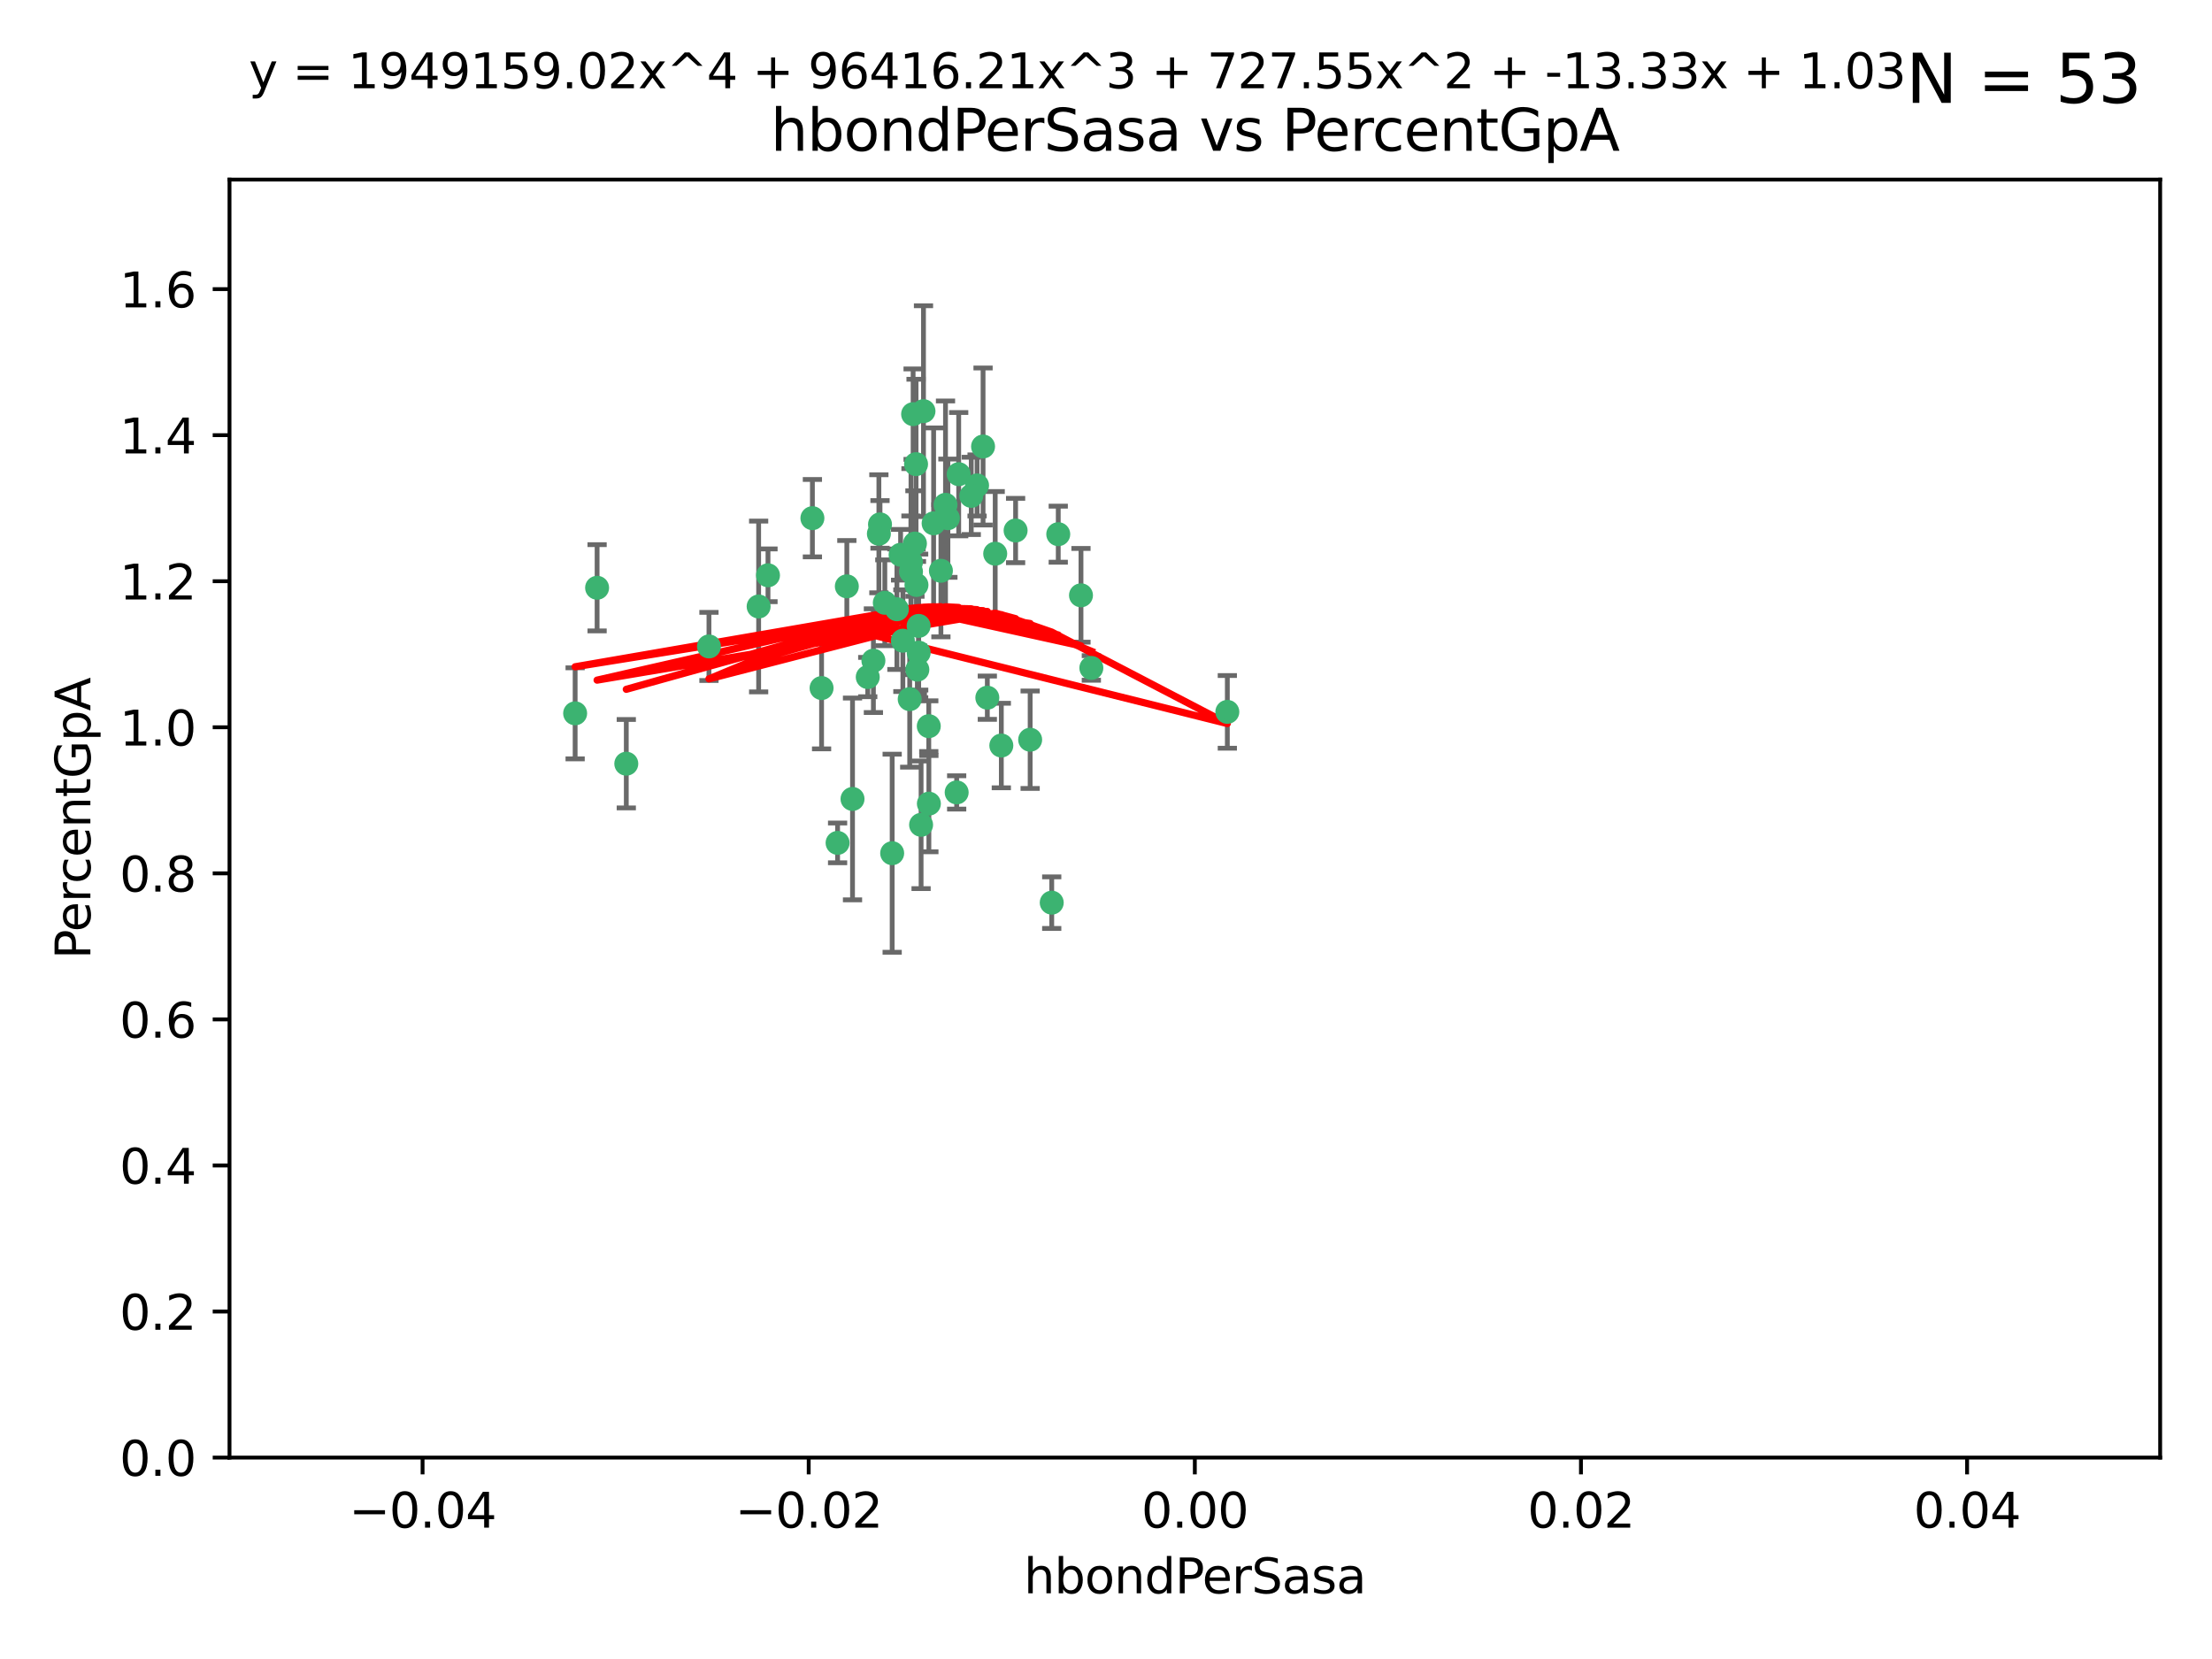 <?xml version="1.0" encoding="utf-8" standalone="no"?>
<!DOCTYPE svg PUBLIC "-//W3C//DTD SVG 1.1//EN"
  "http://www.w3.org/Graphics/SVG/1.1/DTD/svg11.dtd">
<svg xmlns:xlink="http://www.w3.org/1999/xlink" width="460.8pt" height="345.6pt" viewBox="0 0 460.8 345.6" xmlns="http://www.w3.org/2000/svg" version="1.1">
 <defs>
  <style type="text/css">*{stroke-linejoin: round; stroke-linecap: butt}</style>
 </defs>
 <g id="figure_1">
  <g id="patch_1">
   <path d="M 0 345.6 
L 460.8 345.6 
L 460.8 0 
L 0 0 
z
" style="fill: #ffffff"/>
  </g>
  <g id="axes_1">
   <g id="patch_2">
    <path d="M 47.81 303.64 
L 450 303.64 
L 450 37.411 
L 47.81 37.411 
z
" style="fill: #ffffff"/>
   </g>
   <g id="PathCollection_1">
    <defs>
     <path id="m508afa92df" d="M 0 1.118 
C 0.297 1.118 0.581 1 0.791 0.791 
C 1 0.581 1.118 0.297 1.118 0 
C 1.118 -0.297 1 -0.581 0.791 -0.791 
C 0.581 -1 0.297 -1.118 0 -1.118 
C -0.297 -1.118 -0.581 -1 -0.791 -0.791 
C -1 -0.581 -1.118 -0.297 -1.118 0 
C -1.118 0.297 -1 0.581 -0.791 0.791 
C -0.581 1 -0.297 1.118 0 1.118 
z
" style="stroke: #3cb371"/>
    </defs>
    <g clip-path="url(#peeb70e26b1)">
     <use xlink:href="#m508afa92df" x="176.411" y="122.143" style="fill: #3cb371; stroke: #3cb371"/>
     <use xlink:href="#m508afa92df" x="187.612" y="115.568" style="fill: #3cb371; stroke: #3cb371"/>
     <use xlink:href="#m508afa92df" x="190.597" y="113.232" style="fill: #3cb371; stroke: #3cb371"/>
     <use xlink:href="#m508afa92df" x="169.238" y="107.943" style="fill: #3cb371; stroke: #3cb371"/>
     <use xlink:href="#m508afa92df" x="199.715" y="98.781" style="fill: #3cb371; stroke: #3cb371"/>
     <use xlink:href="#m508afa92df" x="196.967" y="105.161" style="fill: #3cb371; stroke: #3cb371"/>
     <use xlink:href="#m508afa92df" x="158.039" y="126.342" style="fill: #3cb371; stroke: #3cb371"/>
     <use xlink:href="#m508afa92df" x="189.776" y="119.082" style="fill: #3cb371; stroke: #3cb371"/>
     <use xlink:href="#m508afa92df" x="204.79" y="93.014" style="fill: #3cb371; stroke: #3cb371"/>
     <use xlink:href="#m508afa92df" x="171.15" y="143.336" style="fill: #3cb371; stroke: #3cb371"/>
     <use xlink:href="#m508afa92df" x="147.688" y="134.663" style="fill: #3cb371; stroke: #3cb371"/>
     <use xlink:href="#m508afa92df" x="203.543" y="101.126" style="fill: #3cb371; stroke: #3cb371"/>
     <use xlink:href="#m508afa92df" x="193.483" y="151.274" style="fill: #3cb371; stroke: #3cb371"/>
     <use xlink:href="#m508afa92df" x="177.595" y="166.436" style="fill: #3cb371; stroke: #3cb371"/>
     <use xlink:href="#m508afa92df" x="180.768" y="141.043" style="fill: #3cb371; stroke: #3cb371"/>
     <use xlink:href="#m508afa92df" x="192.38" y="85.648" style="fill: #3cb371; stroke: #3cb371"/>
     <use xlink:href="#m508afa92df" x="194.49" y="109.017" style="fill: #3cb371; stroke: #3cb371"/>
     <use xlink:href="#m508afa92df" x="185.855" y="177.737" style="fill: #3cb371; stroke: #3cb371"/>
     <use xlink:href="#m508afa92df" x="188.086" y="133.468" style="fill: #3cb371; stroke: #3cb371"/>
     <use xlink:href="#m508afa92df" x="196.009" y="118.9" style="fill: #3cb371; stroke: #3cb371"/>
     <use xlink:href="#m508afa92df" x="191.101" y="139.497" style="fill: #3cb371; stroke: #3cb371"/>
     <use xlink:href="#m508afa92df" x="181.946" y="137.629" style="fill: #3cb371; stroke: #3cb371"/>
     <use xlink:href="#m508afa92df" x="119.812" y="148.602" style="fill: #3cb371; stroke: #3cb371"/>
     <use xlink:href="#m508afa92df" x="197.466" y="107.949" style="fill: #3cb371; stroke: #3cb371"/>
     <use xlink:href="#m508afa92df" x="220.454" y="111.281" style="fill: #3cb371; stroke: #3cb371"/>
     <use xlink:href="#m508afa92df" x="193.503" y="167.417" style="fill: #3cb371; stroke: #3cb371"/>
     <use xlink:href="#m508afa92df" x="190.916" y="121.859" style="fill: #3cb371; stroke: #3cb371"/>
     <use xlink:href="#m508afa92df" x="190.218" y="86.272" style="fill: #3cb371; stroke: #3cb371"/>
     <use xlink:href="#m508afa92df" x="124.387" y="122.444" style="fill: #3cb371; stroke: #3cb371"/>
     <use xlink:href="#m508afa92df" x="207.319" y="115.347" style="fill: #3cb371; stroke: #3cb371"/>
     <use xlink:href="#m508afa92df" x="211.569" y="110.514" style="fill: #3cb371; stroke: #3cb371"/>
     <use xlink:href="#m508afa92df" x="183.322" y="109.239" style="fill: #3cb371; stroke: #3cb371"/>
     <use xlink:href="#m508afa92df" x="205.678" y="145.341" style="fill: #3cb371; stroke: #3cb371"/>
     <use xlink:href="#m508afa92df" x="184.323" y="125.569" style="fill: #3cb371; stroke: #3cb371"/>
     <use xlink:href="#m508afa92df" x="214.6" y="154.097" style="fill: #3cb371; stroke: #3cb371"/>
     <use xlink:href="#m508afa92df" x="191.88" y="171.824" style="fill: #3cb371; stroke: #3cb371"/>
     <use xlink:href="#m508afa92df" x="130.468" y="159.094" style="fill: #3cb371; stroke: #3cb371"/>
     <use xlink:href="#m508afa92df" x="190.831" y="96.69" style="fill: #3cb371; stroke: #3cb371"/>
     <use xlink:href="#m508afa92df" x="191.37" y="130.388" style="fill: #3cb371; stroke: #3cb371"/>
     <use xlink:href="#m508afa92df" x="183.087" y="111.192" style="fill: #3cb371; stroke: #3cb371"/>
     <use xlink:href="#m508afa92df" x="159.987" y="119.843" style="fill: #3cb371; stroke: #3cb371"/>
     <use xlink:href="#m508afa92df" x="199.292" y="165.075" style="fill: #3cb371; stroke: #3cb371"/>
     <use xlink:href="#m508afa92df" x="186.843" y="126.913" style="fill: #3cb371; stroke: #3cb371"/>
     <use xlink:href="#m508afa92df" x="189.509" y="145.644" style="fill: #3cb371; stroke: #3cb371"/>
     <use xlink:href="#m508afa92df" x="189.771" y="117.123" style="fill: #3cb371; stroke: #3cb371"/>
     <use xlink:href="#m508afa92df" x="225.189" y="124.015" style="fill: #3cb371; stroke: #3cb371"/>
     <use xlink:href="#m508afa92df" x="202.331" y="103.302" style="fill: #3cb371; stroke: #3cb371"/>
     <use xlink:href="#m508afa92df" x="191.381" y="135.958" style="fill: #3cb371; stroke: #3cb371"/>
     <use xlink:href="#m508afa92df" x="174.485" y="175.59" style="fill: #3cb371; stroke: #3cb371"/>
     <use xlink:href="#m508afa92df" x="255.676" y="148.297" style="fill: #3cb371; stroke: #3cb371"/>
     <use xlink:href="#m508afa92df" x="219.095" y="188.041" style="fill: #3cb371; stroke: #3cb371"/>
     <use xlink:href="#m508afa92df" x="208.594" y="155.307" style="fill: #3cb371; stroke: #3cb371"/>
     <use xlink:href="#m508afa92df" x="227.348" y="139.145" style="fill: #3cb371; stroke: #3cb371"/>
    </g>
   </g>
   <g id="matplotlib.axis_1">
    <g id="xtick_1">
     <g id="line2d_1">
      <defs>
       <path id="mfc481a5555" d="M 0 0 
L 0 3.5 
" style="stroke: #000000; stroke-width: 0.8"/>
      </defs>
      <g>
       <use xlink:href="#mfc481a5555" x="88.029" y="303.64" style="stroke: #000000; stroke-width: 0.8"/>
      </g>
     </g>
     <g id="text_1">
      <!-- −0.04 -->
      <g transform="translate(72.706 318.238)scale(0.1 -0.1)">
       <defs>
        <path id="DejaVuSans-2212" d="M 678 2272 
L 4684 2272 
L 4684 1741 
L 678 1741 
L 678 2272 
z
" transform="scale(0.016)"/>
        <path id="DejaVuSans-30" d="M 2034 4250 
Q 1547 4250 1301 3770 
Q 1056 3291 1056 2328 
Q 1056 1369 1301 889 
Q 1547 409 2034 409 
Q 2525 409 2770 889 
Q 3016 1369 3016 2328 
Q 3016 3291 2770 3770 
Q 2525 4250 2034 4250 
z
M 2034 4750 
Q 2819 4750 3233 4129 
Q 3647 3509 3647 2328 
Q 3647 1150 3233 529 
Q 2819 -91 2034 -91 
Q 1250 -91 836 529 
Q 422 1150 422 2328 
Q 422 3509 836 4129 
Q 1250 4750 2034 4750 
z
" transform="scale(0.016)"/>
        <path id="DejaVuSans-2e" d="M 684 794 
L 1344 794 
L 1344 0 
L 684 0 
L 684 794 
z
" transform="scale(0.016)"/>
        <path id="DejaVuSans-34" d="M 2419 4116 
L 825 1625 
L 2419 1625 
L 2419 4116 
z
M 2253 4666 
L 3047 4666 
L 3047 1625 
L 3713 1625 
L 3713 1100 
L 3047 1100 
L 3047 0 
L 2419 0 
L 2419 1100 
L 313 1100 
L 313 1709 
L 2253 4666 
z
" transform="scale(0.016)"/>
       </defs>
       <use xlink:href="#DejaVuSans-2212"/>
       <use xlink:href="#DejaVuSans-30" x="83.789"/>
       <use xlink:href="#DejaVuSans-2e" x="147.412"/>
       <use xlink:href="#DejaVuSans-30" x="179.199"/>
       <use xlink:href="#DejaVuSans-34" x="242.822"/>
      </g>
     </g>
    </g>
    <g id="xtick_2">
     <g id="line2d_2">
      <g>
       <use xlink:href="#mfc481a5555" x="168.467" y="303.64" style="stroke: #000000; stroke-width: 0.8"/>
      </g>
     </g>
     <g id="text_2">
      <!-- −0.02 -->
      <g transform="translate(153.144 318.238)scale(0.1 -0.1)">
       <defs>
        <path id="DejaVuSans-32" d="M 1228 531 
L 3431 531 
L 3431 0 
L 469 0 
L 469 531 
Q 828 903 1448 1529 
Q 2069 2156 2228 2338 
Q 2531 2678 2651 2914 
Q 2772 3150 2772 3378 
Q 2772 3750 2511 3984 
Q 2250 4219 1831 4219 
Q 1534 4219 1204 4116 
Q 875 4013 500 3803 
L 500 4441 
Q 881 4594 1212 4672 
Q 1544 4750 1819 4750 
Q 2544 4750 2975 4387 
Q 3406 4025 3406 3419 
Q 3406 3131 3298 2873 
Q 3191 2616 2906 2266 
Q 2828 2175 2409 1742 
Q 1991 1309 1228 531 
z
" transform="scale(0.016)"/>
       </defs>
       <use xlink:href="#DejaVuSans-2212"/>
       <use xlink:href="#DejaVuSans-30" x="83.789"/>
       <use xlink:href="#DejaVuSans-2e" x="147.412"/>
       <use xlink:href="#DejaVuSans-30" x="179.199"/>
       <use xlink:href="#DejaVuSans-32" x="242.822"/>
      </g>
     </g>
    </g>
    <g id="xtick_3">
     <g id="line2d_3">
      <g>
       <use xlink:href="#mfc481a5555" x="248.905" y="303.64" style="stroke: #000000; stroke-width: 0.8"/>
      </g>
     </g>
     <g id="text_3">
      <!-- 0.00 -->
      <g transform="translate(237.772 318.238)scale(0.1 -0.1)">
       <use xlink:href="#DejaVuSans-30"/>
       <use xlink:href="#DejaVuSans-2e" x="63.623"/>
       <use xlink:href="#DejaVuSans-30" x="95.41"/>
       <use xlink:href="#DejaVuSans-30" x="159.033"/>
      </g>
     </g>
    </g>
    <g id="xtick_4">
     <g id="line2d_4">
      <g>
       <use xlink:href="#mfc481a5555" x="329.343" y="303.64" style="stroke: #000000; stroke-width: 0.8"/>
      </g>
     </g>
     <g id="text_4">
      <!-- 0.02 -->
      <g transform="translate(318.21 318.238)scale(0.1 -0.1)">
       <use xlink:href="#DejaVuSans-30"/>
       <use xlink:href="#DejaVuSans-2e" x="63.623"/>
       <use xlink:href="#DejaVuSans-30" x="95.41"/>
       <use xlink:href="#DejaVuSans-32" x="159.033"/>
      </g>
     </g>
    </g>
    <g id="xtick_5">
     <g id="line2d_5">
      <g>
       <use xlink:href="#mfc481a5555" x="409.781" y="303.64" style="stroke: #000000; stroke-width: 0.8"/>
      </g>
     </g>
     <g id="text_5">
      <!-- 0.04 -->
      <g transform="translate(398.648 318.238)scale(0.1 -0.1)">
       <use xlink:href="#DejaVuSans-30"/>
       <use xlink:href="#DejaVuSans-2e" x="63.623"/>
       <use xlink:href="#DejaVuSans-30" x="95.41"/>
       <use xlink:href="#DejaVuSans-34" x="159.033"/>
      </g>
     </g>
    </g>
    <g id="text_6">
     <!-- hbondPerSasa -->
     <g transform="translate(213.287 331.917)scale(0.1 -0.1)">
      <defs>
       <path id="DejaVuSans-68" d="M 3513 2113 
L 3513 0 
L 2938 0 
L 2938 2094 
Q 2938 2591 2744 2837 
Q 2550 3084 2163 3084 
Q 1697 3084 1428 2787 
Q 1159 2491 1159 1978 
L 1159 0 
L 581 0 
L 581 4863 
L 1159 4863 
L 1159 2956 
Q 1366 3272 1645 3428 
Q 1925 3584 2291 3584 
Q 2894 3584 3203 3211 
Q 3513 2838 3513 2113 
z
" transform="scale(0.016)"/>
       <path id="DejaVuSans-62" d="M 3116 1747 
Q 3116 2381 2855 2742 
Q 2594 3103 2138 3103 
Q 1681 3103 1420 2742 
Q 1159 2381 1159 1747 
Q 1159 1113 1420 752 
Q 1681 391 2138 391 
Q 2594 391 2855 752 
Q 3116 1113 3116 1747 
z
M 1159 2969 
Q 1341 3281 1617 3432 
Q 1894 3584 2278 3584 
Q 2916 3584 3314 3078 
Q 3713 2572 3713 1747 
Q 3713 922 3314 415 
Q 2916 -91 2278 -91 
Q 1894 -91 1617 61 
Q 1341 213 1159 525 
L 1159 0 
L 581 0 
L 581 4863 
L 1159 4863 
L 1159 2969 
z
" transform="scale(0.016)"/>
       <path id="DejaVuSans-6f" d="M 1959 3097 
Q 1497 3097 1228 2736 
Q 959 2375 959 1747 
Q 959 1119 1226 758 
Q 1494 397 1959 397 
Q 2419 397 2687 759 
Q 2956 1122 2956 1747 
Q 2956 2369 2687 2733 
Q 2419 3097 1959 3097 
z
M 1959 3584 
Q 2709 3584 3137 3096 
Q 3566 2609 3566 1747 
Q 3566 888 3137 398 
Q 2709 -91 1959 -91 
Q 1206 -91 779 398 
Q 353 888 353 1747 
Q 353 2609 779 3096 
Q 1206 3584 1959 3584 
z
" transform="scale(0.016)"/>
       <path id="DejaVuSans-6e" d="M 3513 2113 
L 3513 0 
L 2938 0 
L 2938 2094 
Q 2938 2591 2744 2837 
Q 2550 3084 2163 3084 
Q 1697 3084 1428 2787 
Q 1159 2491 1159 1978 
L 1159 0 
L 581 0 
L 581 3500 
L 1159 3500 
L 1159 2956 
Q 1366 3272 1645 3428 
Q 1925 3584 2291 3584 
Q 2894 3584 3203 3211 
Q 3513 2838 3513 2113 
z
" transform="scale(0.016)"/>
       <path id="DejaVuSans-64" d="M 2906 2969 
L 2906 4863 
L 3481 4863 
L 3481 0 
L 2906 0 
L 2906 525 
Q 2725 213 2448 61 
Q 2172 -91 1784 -91 
Q 1150 -91 751 415 
Q 353 922 353 1747 
Q 353 2572 751 3078 
Q 1150 3584 1784 3584 
Q 2172 3584 2448 3432 
Q 2725 3281 2906 2969 
z
M 947 1747 
Q 947 1113 1208 752 
Q 1469 391 1925 391 
Q 2381 391 2643 752 
Q 2906 1113 2906 1747 
Q 2906 2381 2643 2742 
Q 2381 3103 1925 3103 
Q 1469 3103 1208 2742 
Q 947 2381 947 1747 
z
" transform="scale(0.016)"/>
       <path id="DejaVuSans-50" d="M 1259 4147 
L 1259 2394 
L 2053 2394 
Q 2494 2394 2734 2622 
Q 2975 2850 2975 3272 
Q 2975 3691 2734 3919 
Q 2494 4147 2053 4147 
L 1259 4147 
z
M 628 4666 
L 2053 4666 
Q 2838 4666 3239 4311 
Q 3641 3956 3641 3272 
Q 3641 2581 3239 2228 
Q 2838 1875 2053 1875 
L 1259 1875 
L 1259 0 
L 628 0 
L 628 4666 
z
" transform="scale(0.016)"/>
       <path id="DejaVuSans-65" d="M 3597 1894 
L 3597 1613 
L 953 1613 
Q 991 1019 1311 708 
Q 1631 397 2203 397 
Q 2534 397 2845 478 
Q 3156 559 3463 722 
L 3463 178 
Q 3153 47 2828 -22 
Q 2503 -91 2169 -91 
Q 1331 -91 842 396 
Q 353 884 353 1716 
Q 353 2575 817 3079 
Q 1281 3584 2069 3584 
Q 2775 3584 3186 3129 
Q 3597 2675 3597 1894 
z
M 3022 2063 
Q 3016 2534 2758 2815 
Q 2500 3097 2075 3097 
Q 1594 3097 1305 2825 
Q 1016 2553 972 2059 
L 3022 2063 
z
" transform="scale(0.016)"/>
       <path id="DejaVuSans-72" d="M 2631 2963 
Q 2534 3019 2420 3045 
Q 2306 3072 2169 3072 
Q 1681 3072 1420 2755 
Q 1159 2438 1159 1844 
L 1159 0 
L 581 0 
L 581 3500 
L 1159 3500 
L 1159 2956 
Q 1341 3275 1631 3429 
Q 1922 3584 2338 3584 
Q 2397 3584 2469 3576 
Q 2541 3569 2628 3553 
L 2631 2963 
z
" transform="scale(0.016)"/>
       <path id="DejaVuSans-53" d="M 3425 4513 
L 3425 3897 
Q 3066 4069 2747 4153 
Q 2428 4238 2131 4238 
Q 1616 4238 1336 4038 
Q 1056 3838 1056 3469 
Q 1056 3159 1242 3001 
Q 1428 2844 1947 2747 
L 2328 2669 
Q 3034 2534 3370 2195 
Q 3706 1856 3706 1288 
Q 3706 609 3251 259 
Q 2797 -91 1919 -91 
Q 1588 -91 1214 -16 
Q 841 59 441 206 
L 441 856 
Q 825 641 1194 531 
Q 1563 422 1919 422 
Q 2459 422 2753 634 
Q 3047 847 3047 1241 
Q 3047 1584 2836 1778 
Q 2625 1972 2144 2069 
L 1759 2144 
Q 1053 2284 737 2584 
Q 422 2884 422 3419 
Q 422 4038 858 4394 
Q 1294 4750 2059 4750 
Q 2388 4750 2728 4690 
Q 3069 4631 3425 4513 
z
" transform="scale(0.016)"/>
       <path id="DejaVuSans-61" d="M 2194 1759 
Q 1497 1759 1228 1600 
Q 959 1441 959 1056 
Q 959 750 1161 570 
Q 1363 391 1709 391 
Q 2188 391 2477 730 
Q 2766 1069 2766 1631 
L 2766 1759 
L 2194 1759 
z
M 3341 1997 
L 3341 0 
L 2766 0 
L 2766 531 
Q 2569 213 2275 61 
Q 1981 -91 1556 -91 
Q 1019 -91 701 211 
Q 384 513 384 1019 
Q 384 1609 779 1909 
Q 1175 2209 1959 2209 
L 2766 2209 
L 2766 2266 
Q 2766 2663 2505 2880 
Q 2244 3097 1772 3097 
Q 1472 3097 1187 3025 
Q 903 2953 641 2809 
L 641 3341 
Q 956 3463 1253 3523 
Q 1550 3584 1831 3584 
Q 2591 3584 2966 3190 
Q 3341 2797 3341 1997 
z
" transform="scale(0.016)"/>
       <path id="DejaVuSans-73" d="M 2834 3397 
L 2834 2853 
Q 2591 2978 2328 3040 
Q 2066 3103 1784 3103 
Q 1356 3103 1142 2972 
Q 928 2841 928 2578 
Q 928 2378 1081 2264 
Q 1234 2150 1697 2047 
L 1894 2003 
Q 2506 1872 2764 1633 
Q 3022 1394 3022 966 
Q 3022 478 2636 193 
Q 2250 -91 1575 -91 
Q 1294 -91 989 -36 
Q 684 19 347 128 
L 347 722 
Q 666 556 975 473 
Q 1284 391 1588 391 
Q 1994 391 2212 530 
Q 2431 669 2431 922 
Q 2431 1156 2273 1281 
Q 2116 1406 1581 1522 
L 1381 1569 
Q 847 1681 609 1914 
Q 372 2147 372 2553 
Q 372 3047 722 3315 
Q 1072 3584 1716 3584 
Q 2034 3584 2315 3537 
Q 2597 3491 2834 3397 
z
" transform="scale(0.016)"/>
      </defs>
      <use xlink:href="#DejaVuSans-68"/>
      <use xlink:href="#DejaVuSans-62" x="63.379"/>
      <use xlink:href="#DejaVuSans-6f" x="126.855"/>
      <use xlink:href="#DejaVuSans-6e" x="188.037"/>
      <use xlink:href="#DejaVuSans-64" x="251.416"/>
      <use xlink:href="#DejaVuSans-50" x="314.893"/>
      <use xlink:href="#DejaVuSans-65" x="371.57"/>
      <use xlink:href="#DejaVuSans-72" x="433.094"/>
      <use xlink:href="#DejaVuSans-53" x="474.207"/>
      <use xlink:href="#DejaVuSans-61" x="537.684"/>
      <use xlink:href="#DejaVuSans-73" x="598.963"/>
      <use xlink:href="#DejaVuSans-61" x="651.062"/>
     </g>
    </g>
   </g>
   <g id="matplotlib.axis_2">
    <g id="ytick_1">
     <g id="line2d_6">
      <defs>
       <path id="m6d372a2254" d="M 0 0 
L -3.5 0 
" style="stroke: #000000; stroke-width: 0.8"/>
      </defs>
      <g>
       <use xlink:href="#m6d372a2254" x="47.81" y="303.64" style="stroke: #000000; stroke-width: 0.8"/>
      </g>
     </g>
     <g id="text_7">
      <!-- 0.0 -->
      <g transform="translate(24.907 307.439)scale(0.1 -0.1)">
       <use xlink:href="#DejaVuSans-30"/>
       <use xlink:href="#DejaVuSans-2e" x="63.623"/>
       <use xlink:href="#DejaVuSans-30" x="95.41"/>
      </g>
     </g>
    </g>
    <g id="ytick_2">
     <g id="line2d_7">
      <g>
       <use xlink:href="#m6d372a2254" x="47.81" y="273.214" style="stroke: #000000; stroke-width: 0.8"/>
      </g>
     </g>
     <g id="text_8">
      <!-- 0.2 -->
      <g transform="translate(24.907 277.013)scale(0.1 -0.1)">
       <use xlink:href="#DejaVuSans-30"/>
       <use xlink:href="#DejaVuSans-2e" x="63.623"/>
       <use xlink:href="#DejaVuSans-32" x="95.41"/>
      </g>
     </g>
    </g>
    <g id="ytick_3">
     <g id="line2d_8">
      <g>
       <use xlink:href="#m6d372a2254" x="47.81" y="242.788" style="stroke: #000000; stroke-width: 0.8"/>
      </g>
     </g>
     <g id="text_9">
      <!-- 0.4 -->
      <g transform="translate(24.907 246.587)scale(0.1 -0.1)">
       <use xlink:href="#DejaVuSans-30"/>
       <use xlink:href="#DejaVuSans-2e" x="63.623"/>
       <use xlink:href="#DejaVuSans-34" x="95.41"/>
      </g>
     </g>
    </g>
    <g id="ytick_4">
     <g id="line2d_9">
      <g>
       <use xlink:href="#m6d372a2254" x="47.81" y="212.362" style="stroke: #000000; stroke-width: 0.8"/>
      </g>
     </g>
     <g id="text_10">
      <!-- 0.6 -->
      <g transform="translate(24.907 216.161)scale(0.1 -0.1)">
       <defs>
        <path id="DejaVuSans-36" d="M 2113 2584 
Q 1688 2584 1439 2293 
Q 1191 2003 1191 1497 
Q 1191 994 1439 701 
Q 1688 409 2113 409 
Q 2538 409 2786 701 
Q 3034 994 3034 1497 
Q 3034 2003 2786 2293 
Q 2538 2584 2113 2584 
z
M 3366 4563 
L 3366 3988 
Q 3128 4100 2886 4159 
Q 2644 4219 2406 4219 
Q 1781 4219 1451 3797 
Q 1122 3375 1075 2522 
Q 1259 2794 1537 2939 
Q 1816 3084 2150 3084 
Q 2853 3084 3261 2657 
Q 3669 2231 3669 1497 
Q 3669 778 3244 343 
Q 2819 -91 2113 -91 
Q 1303 -91 875 529 
Q 447 1150 447 2328 
Q 447 3434 972 4092 
Q 1497 4750 2381 4750 
Q 2619 4750 2861 4703 
Q 3103 4656 3366 4563 
z
" transform="scale(0.016)"/>
       </defs>
       <use xlink:href="#DejaVuSans-30"/>
       <use xlink:href="#DejaVuSans-2e" x="63.623"/>
       <use xlink:href="#DejaVuSans-36" x="95.41"/>
      </g>
     </g>
    </g>
    <g id="ytick_5">
     <g id="line2d_10">
      <g>
       <use xlink:href="#m6d372a2254" x="47.81" y="181.935" style="stroke: #000000; stroke-width: 0.8"/>
      </g>
     </g>
     <g id="text_11">
      <!-- 0.8 -->
      <g transform="translate(24.907 185.735)scale(0.1 -0.1)">
       <defs>
        <path id="DejaVuSans-38" d="M 2034 2216 
Q 1584 2216 1326 1975 
Q 1069 1734 1069 1313 
Q 1069 891 1326 650 
Q 1584 409 2034 409 
Q 2484 409 2743 651 
Q 3003 894 3003 1313 
Q 3003 1734 2745 1975 
Q 2488 2216 2034 2216 
z
M 1403 2484 
Q 997 2584 770 2862 
Q 544 3141 544 3541 
Q 544 4100 942 4425 
Q 1341 4750 2034 4750 
Q 2731 4750 3128 4425 
Q 3525 4100 3525 3541 
Q 3525 3141 3298 2862 
Q 3072 2584 2669 2484 
Q 3125 2378 3379 2068 
Q 3634 1759 3634 1313 
Q 3634 634 3220 271 
Q 2806 -91 2034 -91 
Q 1263 -91 848 271 
Q 434 634 434 1313 
Q 434 1759 690 2068 
Q 947 2378 1403 2484 
z
M 1172 3481 
Q 1172 3119 1398 2916 
Q 1625 2713 2034 2713 
Q 2441 2713 2670 2916 
Q 2900 3119 2900 3481 
Q 2900 3844 2670 4047 
Q 2441 4250 2034 4250 
Q 1625 4250 1398 4047 
Q 1172 3844 1172 3481 
z
" transform="scale(0.016)"/>
       </defs>
       <use xlink:href="#DejaVuSans-30"/>
       <use xlink:href="#DejaVuSans-2e" x="63.623"/>
       <use xlink:href="#DejaVuSans-38" x="95.41"/>
      </g>
     </g>
    </g>
    <g id="ytick_6">
     <g id="line2d_11">
      <g>
       <use xlink:href="#m6d372a2254" x="47.81" y="151.509" style="stroke: #000000; stroke-width: 0.8"/>
      </g>
     </g>
     <g id="text_12">
      <!-- 1.0 -->
      <g transform="translate(24.907 155.308)scale(0.1 -0.1)">
       <defs>
        <path id="DejaVuSans-31" d="M 794 531 
L 1825 531 
L 1825 4091 
L 703 3866 
L 703 4441 
L 1819 4666 
L 2450 4666 
L 2450 531 
L 3481 531 
L 3481 0 
L 794 0 
L 794 531 
z
" transform="scale(0.016)"/>
       </defs>
       <use xlink:href="#DejaVuSans-31"/>
       <use xlink:href="#DejaVuSans-2e" x="63.623"/>
       <use xlink:href="#DejaVuSans-30" x="95.41"/>
      </g>
     </g>
    </g>
    <g id="ytick_7">
     <g id="line2d_12">
      <g>
       <use xlink:href="#m6d372a2254" x="47.81" y="121.083" style="stroke: #000000; stroke-width: 0.8"/>
      </g>
     </g>
     <g id="text_13">
      <!-- 1.2 -->
      <g transform="translate(24.907 124.882)scale(0.1 -0.1)">
       <use xlink:href="#DejaVuSans-31"/>
       <use xlink:href="#DejaVuSans-2e" x="63.623"/>
       <use xlink:href="#DejaVuSans-32" x="95.41"/>
      </g>
     </g>
    </g>
    <g id="ytick_8">
     <g id="line2d_13">
      <g>
       <use xlink:href="#m6d372a2254" x="47.81" y="90.657" style="stroke: #000000; stroke-width: 0.8"/>
      </g>
     </g>
     <g id="text_14">
      <!-- 1.4 -->
      <g transform="translate(24.907 94.456)scale(0.1 -0.1)">
       <use xlink:href="#DejaVuSans-31"/>
       <use xlink:href="#DejaVuSans-2e" x="63.623"/>
       <use xlink:href="#DejaVuSans-34" x="95.41"/>
      </g>
     </g>
    </g>
    <g id="ytick_9">
     <g id="line2d_14">
      <g>
       <use xlink:href="#m6d372a2254" x="47.81" y="60.231" style="stroke: #000000; stroke-width: 0.8"/>
      </g>
     </g>
     <g id="text_15">
      <!-- 1.6 -->
      <g transform="translate(24.907 64.03)scale(0.1 -0.1)">
       <use xlink:href="#DejaVuSans-31"/>
       <use xlink:href="#DejaVuSans-2e" x="63.623"/>
       <use xlink:href="#DejaVuSans-36" x="95.41"/>
      </g>
     </g>
    </g>
    <g id="text_16">
     <!-- PercentGpA -->
     <g transform="translate(18.827 199.802)rotate(-90)scale(0.1 -0.1)">
      <defs>
       <path id="DejaVuSans-63" d="M 3122 3366 
L 3122 2828 
Q 2878 2963 2633 3030 
Q 2388 3097 2138 3097 
Q 1578 3097 1268 2742 
Q 959 2388 959 1747 
Q 959 1106 1268 751 
Q 1578 397 2138 397 
Q 2388 397 2633 464 
Q 2878 531 3122 666 
L 3122 134 
Q 2881 22 2623 -34 
Q 2366 -91 2075 -91 
Q 1284 -91 818 406 
Q 353 903 353 1747 
Q 353 2603 823 3093 
Q 1294 3584 2113 3584 
Q 2378 3584 2631 3529 
Q 2884 3475 3122 3366 
z
" transform="scale(0.016)"/>
       <path id="DejaVuSans-74" d="M 1172 4494 
L 1172 3500 
L 2356 3500 
L 2356 3053 
L 1172 3053 
L 1172 1153 
Q 1172 725 1289 603 
Q 1406 481 1766 481 
L 2356 481 
L 2356 0 
L 1766 0 
Q 1100 0 847 248 
Q 594 497 594 1153 
L 594 3053 
L 172 3053 
L 172 3500 
L 594 3500 
L 594 4494 
L 1172 4494 
z
" transform="scale(0.016)"/>
       <path id="DejaVuSans-47" d="M 3809 666 
L 3809 1919 
L 2778 1919 
L 2778 2438 
L 4434 2438 
L 4434 434 
Q 4069 175 3628 42 
Q 3188 -91 2688 -91 
Q 1594 -91 976 548 
Q 359 1188 359 2328 
Q 359 3472 976 4111 
Q 1594 4750 2688 4750 
Q 3144 4750 3555 4637 
Q 3966 4525 4313 4306 
L 4313 3634 
Q 3963 3931 3569 4081 
Q 3175 4231 2741 4231 
Q 1884 4231 1454 3753 
Q 1025 3275 1025 2328 
Q 1025 1384 1454 906 
Q 1884 428 2741 428 
Q 3075 428 3337 486 
Q 3600 544 3809 666 
z
" transform="scale(0.016)"/>
       <path id="DejaVuSans-70" d="M 1159 525 
L 1159 -1331 
L 581 -1331 
L 581 3500 
L 1159 3500 
L 1159 2969 
Q 1341 3281 1617 3432 
Q 1894 3584 2278 3584 
Q 2916 3584 3314 3078 
Q 3713 2572 3713 1747 
Q 3713 922 3314 415 
Q 2916 -91 2278 -91 
Q 1894 -91 1617 61 
Q 1341 213 1159 525 
z
M 3116 1747 
Q 3116 2381 2855 2742 
Q 2594 3103 2138 3103 
Q 1681 3103 1420 2742 
Q 1159 2381 1159 1747 
Q 1159 1113 1420 752 
Q 1681 391 2138 391 
Q 2594 391 2855 752 
Q 3116 1113 3116 1747 
z
" transform="scale(0.016)"/>
       <path id="DejaVuSans-41" d="M 2188 4044 
L 1331 1722 
L 3047 1722 
L 2188 4044 
z
M 1831 4666 
L 2547 4666 
L 4325 0 
L 3669 0 
L 3244 1197 
L 1141 1197 
L 716 0 
L 50 0 
L 1831 4666 
z
" transform="scale(0.016)"/>
      </defs>
      <use xlink:href="#DejaVuSans-50"/>
      <use xlink:href="#DejaVuSans-65" x="56.678"/>
      <use xlink:href="#DejaVuSans-72" x="118.201"/>
      <use xlink:href="#DejaVuSans-63" x="157.064"/>
      <use xlink:href="#DejaVuSans-65" x="212.045"/>
      <use xlink:href="#DejaVuSans-6e" x="273.568"/>
      <use xlink:href="#DejaVuSans-74" x="336.947"/>
      <use xlink:href="#DejaVuSans-47" x="376.156"/>
      <use xlink:href="#DejaVuSans-70" x="453.646"/>
      <use xlink:href="#DejaVuSans-41" x="517.123"/>
     </g>
    </g>
   </g>
   <g id="LineCollection_1">
    <path d="M 176.411 131.684 
L 176.411 112.601 
" clip-path="url(#peeb70e26b1)" style="fill: none; stroke: #696969"/>
    <path d="M 187.612 120.843 
L 187.612 110.292 
" clip-path="url(#peeb70e26b1)" style="fill: none; stroke: #696969"/>
    <path d="M 190.597 124.224 
L 190.597 102.241 
" clip-path="url(#peeb70e26b1)" style="fill: none; stroke: #696969"/>
    <path d="M 169.238 116.002 
L 169.238 99.884 
" clip-path="url(#peeb70e26b1)" style="fill: none; stroke: #696969"/>
    <path d="M 199.715 111.622 
L 199.715 85.94 
" clip-path="url(#peeb70e26b1)" style="fill: none; stroke: #696969"/>
    <path d="M 196.967 126.793 
L 196.967 83.529 
" clip-path="url(#peeb70e26b1)" style="fill: none; stroke: #696969"/>
    <path d="M 158.039 144.131 
L 158.039 108.553 
" clip-path="url(#peeb70e26b1)" style="fill: none; stroke: #696969"/>
    <path d="M 189.776 140.54 
L 189.776 97.624 
" clip-path="url(#peeb70e26b1)" style="fill: none; stroke: #696969"/>
    <path d="M 204.79 109.37 
L 204.79 76.657 
" clip-path="url(#peeb70e26b1)" style="fill: none; stroke: #696969"/>
    <path d="M 171.15 155.999 
L 171.15 130.673 
" clip-path="url(#peeb70e26b1)" style="fill: none; stroke: #696969"/>
    <path d="M 147.688 141.76 
L 147.688 127.565 
" clip-path="url(#peeb70e26b1)" style="fill: none; stroke: #696969"/>
    <path d="M 203.543 107.492 
L 203.543 94.76 
" clip-path="url(#peeb70e26b1)" style="fill: none; stroke: #696969"/>
    <path d="M 193.483 156.555 
L 193.483 145.993 
" clip-path="url(#peeb70e26b1)" style="fill: none; stroke: #696969"/>
    <path d="M 177.595 187.454 
L 177.595 145.417 
" clip-path="url(#peeb70e26b1)" style="fill: none; stroke: #696969"/>
    <path d="M 180.768 145.137 
L 180.768 136.95 
" clip-path="url(#peeb70e26b1)" style="fill: none; stroke: #696969"/>
    <path d="M 192.38 107.604 
L 192.38 63.693 
" clip-path="url(#peeb70e26b1)" style="fill: none; stroke: #696969"/>
    <path d="M 194.49 128.892 
L 194.49 89.143 
" clip-path="url(#peeb70e26b1)" style="fill: none; stroke: #696969"/>
    <path d="M 185.855 198.37 
L 185.855 157.105 
" clip-path="url(#peeb70e26b1)" style="fill: none; stroke: #696969"/>
    <path d="M 188.086 144.058 
L 188.086 122.877 
" clip-path="url(#peeb70e26b1)" style="fill: none; stroke: #696969"/>
    <path d="M 196.009 132.664 
L 196.009 105.136 
" clip-path="url(#peeb70e26b1)" style="fill: none; stroke: #696969"/>
    <path d="M 191.101 144.481 
L 191.101 134.514 
" clip-path="url(#peeb70e26b1)" style="fill: none; stroke: #696969"/>
    <path d="M 181.946 148.436 
L 181.946 126.823 
" clip-path="url(#peeb70e26b1)" style="fill: none; stroke: #696969"/>
    <path d="M 119.812 158.086 
L 119.812 139.118 
" clip-path="url(#peeb70e26b1)" style="fill: none; stroke: #696969"/>
    <path d="M 197.466 120.265 
L 197.466 95.634 
" clip-path="url(#peeb70e26b1)" style="fill: none; stroke: #696969"/>
    <path d="M 220.454 117.118 
L 220.454 105.444 
" clip-path="url(#peeb70e26b1)" style="fill: none; stroke: #696969"/>
    <path d="M 193.503 177.442 
L 193.503 157.392 
" clip-path="url(#peeb70e26b1)" style="fill: none; stroke: #696969"/>
    <path d="M 190.916 126.751 
L 190.916 116.967 
" clip-path="url(#peeb70e26b1)" style="fill: none; stroke: #696969"/>
    <path d="M 190.218 95.691 
L 190.218 76.852 
" clip-path="url(#peeb70e26b1)" style="fill: none; stroke: #696969"/>
    <path d="M 124.387 131.425 
L 124.387 113.463 
" clip-path="url(#peeb70e26b1)" style="fill: none; stroke: #696969"/>
    <path d="M 207.319 128.299 
L 207.319 102.395 
" clip-path="url(#peeb70e26b1)" style="fill: none; stroke: #696969"/>
    <path d="M 211.569 117.217 
L 211.569 103.811 
" clip-path="url(#peeb70e26b1)" style="fill: none; stroke: #696969"/>
    <path d="M 183.322 114.195 
L 183.322 104.283 
" clip-path="url(#peeb70e26b1)" style="fill: none; stroke: #696969"/>
    <path d="M 205.678 149.851 
L 205.678 140.831 
" clip-path="url(#peeb70e26b1)" style="fill: none; stroke: #696969"/>
    <path d="M 184.323 134.51 
L 184.323 116.629 
" clip-path="url(#peeb70e26b1)" style="fill: none; stroke: #696969"/>
    <path d="M 214.6 164.246 
L 214.6 143.949 
" clip-path="url(#peeb70e26b1)" style="fill: none; stroke: #696969"/>
    <path d="M 191.88 185.115 
L 191.88 158.533 
" clip-path="url(#peeb70e26b1)" style="fill: none; stroke: #696969"/>
    <path d="M 130.468 168.305 
L 130.468 149.883 
" clip-path="url(#peeb70e26b1)" style="fill: none; stroke: #696969"/>
    <path d="M 190.831 114.37 
L 190.831 79.009 
" clip-path="url(#peeb70e26b1)" style="fill: none; stroke: #696969"/>
    <path d="M 191.37 145.35 
L 191.37 115.426 
" clip-path="url(#peeb70e26b1)" style="fill: none; stroke: #696969"/>
    <path d="M 183.087 123.488 
L 183.087 98.897 
" clip-path="url(#peeb70e26b1)" style="fill: none; stroke: #696969"/>
    <path d="M 159.987 125.336 
L 159.987 114.351 
" clip-path="url(#peeb70e26b1)" style="fill: none; stroke: #696969"/>
    <path d="M 199.292 168.546 
L 199.292 161.604 
" clip-path="url(#peeb70e26b1)" style="fill: none; stroke: #696969"/>
    <path d="M 186.843 139.456 
L 186.843 114.37 
" clip-path="url(#peeb70e26b1)" style="fill: none; stroke: #696969"/>
    <path d="M 189.509 159.813 
L 189.509 131.474 
" clip-path="url(#peeb70e26b1)" style="fill: none; stroke: #696969"/>
    <path d="M 189.771 126.763 
L 189.771 107.483 
" clip-path="url(#peeb70e26b1)" style="fill: none; stroke: #696969"/>
    <path d="M 225.189 133.777 
L 225.189 114.253 
" clip-path="url(#peeb70e26b1)" style="fill: none; stroke: #696969"/>
    <path d="M 202.331 111.355 
L 202.331 95.25 
" clip-path="url(#peeb70e26b1)" style="fill: none; stroke: #696969"/>
    <path d="M 191.381 143.75 
L 191.381 128.166 
" clip-path="url(#peeb70e26b1)" style="fill: none; stroke: #696969"/>
    <path d="M 174.485 179.727 
L 174.485 171.452 
" clip-path="url(#peeb70e26b1)" style="fill: none; stroke: #696969"/>
    <path d="M 255.676 155.865 
L 255.676 140.729 
" clip-path="url(#peeb70e26b1)" style="fill: none; stroke: #696969"/>
    <path d="M 219.095 193.412 
L 219.095 182.671 
" clip-path="url(#peeb70e26b1)" style="fill: none; stroke: #696969"/>
    <path d="M 208.594 164.111 
L 208.594 146.503 
" clip-path="url(#peeb70e26b1)" style="fill: none; stroke: #696969"/>
    <path d="M 227.348 141.705 
L 227.348 136.585 
" clip-path="url(#peeb70e26b1)" style="fill: none; stroke: #696969"/>
   </g>
   <g id="line2d_15">
    <defs>
     <path id="m31aaa2ca37" d="M 2 0 
L -2 -0 
" style="stroke: #696969"/>
    </defs>
    <g clip-path="url(#peeb70e26b1)">
     <use xlink:href="#m31aaa2ca37" x="176.411" y="131.684" style="fill: #696969; stroke: #696969"/>
     <use xlink:href="#m31aaa2ca37" x="187.612" y="120.843" style="fill: #696969; stroke: #696969"/>
     <use xlink:href="#m31aaa2ca37" x="190.597" y="124.224" style="fill: #696969; stroke: #696969"/>
     <use xlink:href="#m31aaa2ca37" x="169.238" y="116.002" style="fill: #696969; stroke: #696969"/>
     <use xlink:href="#m31aaa2ca37" x="199.715" y="111.622" style="fill: #696969; stroke: #696969"/>
     <use xlink:href="#m31aaa2ca37" x="196.967" y="126.793" style="fill: #696969; stroke: #696969"/>
     <use xlink:href="#m31aaa2ca37" x="158.039" y="144.131" style="fill: #696969; stroke: #696969"/>
     <use xlink:href="#m31aaa2ca37" x="189.776" y="140.54" style="fill: #696969; stroke: #696969"/>
     <use xlink:href="#m31aaa2ca37" x="204.79" y="109.37" style="fill: #696969; stroke: #696969"/>
     <use xlink:href="#m31aaa2ca37" x="171.15" y="155.999" style="fill: #696969; stroke: #696969"/>
     <use xlink:href="#m31aaa2ca37" x="147.688" y="141.76" style="fill: #696969; stroke: #696969"/>
     <use xlink:href="#m31aaa2ca37" x="203.543" y="107.492" style="fill: #696969; stroke: #696969"/>
     <use xlink:href="#m31aaa2ca37" x="193.483" y="156.555" style="fill: #696969; stroke: #696969"/>
     <use xlink:href="#m31aaa2ca37" x="177.595" y="187.454" style="fill: #696969; stroke: #696969"/>
     <use xlink:href="#m31aaa2ca37" x="180.768" y="145.137" style="fill: #696969; stroke: #696969"/>
     <use xlink:href="#m31aaa2ca37" x="192.38" y="107.604" style="fill: #696969; stroke: #696969"/>
     <use xlink:href="#m31aaa2ca37" x="194.49" y="128.892" style="fill: #696969; stroke: #696969"/>
     <use xlink:href="#m31aaa2ca37" x="185.855" y="198.37" style="fill: #696969; stroke: #696969"/>
     <use xlink:href="#m31aaa2ca37" x="188.086" y="144.058" style="fill: #696969; stroke: #696969"/>
     <use xlink:href="#m31aaa2ca37" x="196.009" y="132.664" style="fill: #696969; stroke: #696969"/>
     <use xlink:href="#m31aaa2ca37" x="191.101" y="144.481" style="fill: #696969; stroke: #696969"/>
     <use xlink:href="#m31aaa2ca37" x="181.946" y="148.436" style="fill: #696969; stroke: #696969"/>
     <use xlink:href="#m31aaa2ca37" x="119.812" y="158.086" style="fill: #696969; stroke: #696969"/>
     <use xlink:href="#m31aaa2ca37" x="197.466" y="120.265" style="fill: #696969; stroke: #696969"/>
     <use xlink:href="#m31aaa2ca37" x="220.454" y="117.118" style="fill: #696969; stroke: #696969"/>
     <use xlink:href="#m31aaa2ca37" x="193.503" y="177.442" style="fill: #696969; stroke: #696969"/>
     <use xlink:href="#m31aaa2ca37" x="190.916" y="126.751" style="fill: #696969; stroke: #696969"/>
     <use xlink:href="#m31aaa2ca37" x="190.218" y="95.691" style="fill: #696969; stroke: #696969"/>
     <use xlink:href="#m31aaa2ca37" x="124.387" y="131.425" style="fill: #696969; stroke: #696969"/>
     <use xlink:href="#m31aaa2ca37" x="207.319" y="128.299" style="fill: #696969; stroke: #696969"/>
     <use xlink:href="#m31aaa2ca37" x="211.569" y="117.217" style="fill: #696969; stroke: #696969"/>
     <use xlink:href="#m31aaa2ca37" x="183.322" y="114.195" style="fill: #696969; stroke: #696969"/>
     <use xlink:href="#m31aaa2ca37" x="205.678" y="149.851" style="fill: #696969; stroke: #696969"/>
     <use xlink:href="#m31aaa2ca37" x="184.323" y="134.51" style="fill: #696969; stroke: #696969"/>
     <use xlink:href="#m31aaa2ca37" x="214.6" y="164.246" style="fill: #696969; stroke: #696969"/>
     <use xlink:href="#m31aaa2ca37" x="191.88" y="185.115" style="fill: #696969; stroke: #696969"/>
     <use xlink:href="#m31aaa2ca37" x="130.468" y="168.305" style="fill: #696969; stroke: #696969"/>
     <use xlink:href="#m31aaa2ca37" x="190.831" y="114.37" style="fill: #696969; stroke: #696969"/>
     <use xlink:href="#m31aaa2ca37" x="191.37" y="145.35" style="fill: #696969; stroke: #696969"/>
     <use xlink:href="#m31aaa2ca37" x="183.087" y="123.488" style="fill: #696969; stroke: #696969"/>
     <use xlink:href="#m31aaa2ca37" x="159.987" y="125.336" style="fill: #696969; stroke: #696969"/>
     <use xlink:href="#m31aaa2ca37" x="199.292" y="168.546" style="fill: #696969; stroke: #696969"/>
     <use xlink:href="#m31aaa2ca37" x="186.843" y="139.456" style="fill: #696969; stroke: #696969"/>
     <use xlink:href="#m31aaa2ca37" x="189.509" y="159.813" style="fill: #696969; stroke: #696969"/>
     <use xlink:href="#m31aaa2ca37" x="189.771" y="126.763" style="fill: #696969; stroke: #696969"/>
     <use xlink:href="#m31aaa2ca37" x="225.189" y="133.777" style="fill: #696969; stroke: #696969"/>
     <use xlink:href="#m31aaa2ca37" x="202.331" y="111.355" style="fill: #696969; stroke: #696969"/>
     <use xlink:href="#m31aaa2ca37" x="191.381" y="143.75" style="fill: #696969; stroke: #696969"/>
     <use xlink:href="#m31aaa2ca37" x="174.485" y="179.727" style="fill: #696969; stroke: #696969"/>
     <use xlink:href="#m31aaa2ca37" x="255.676" y="155.865" style="fill: #696969; stroke: #696969"/>
     <use xlink:href="#m31aaa2ca37" x="219.095" y="193.412" style="fill: #696969; stroke: #696969"/>
     <use xlink:href="#m31aaa2ca37" x="208.594" y="164.111" style="fill: #696969; stroke: #696969"/>
     <use xlink:href="#m31aaa2ca37" x="227.348" y="141.705" style="fill: #696969; stroke: #696969"/>
    </g>
   </g>
   <g id="line2d_16">
    <g clip-path="url(#peeb70e26b1)">
     <use xlink:href="#m31aaa2ca37" x="176.411" y="112.601" style="fill: #696969; stroke: #696969"/>
     <use xlink:href="#m31aaa2ca37" x="187.612" y="110.292" style="fill: #696969; stroke: #696969"/>
     <use xlink:href="#m31aaa2ca37" x="190.597" y="102.241" style="fill: #696969; stroke: #696969"/>
     <use xlink:href="#m31aaa2ca37" x="169.238" y="99.884" style="fill: #696969; stroke: #696969"/>
     <use xlink:href="#m31aaa2ca37" x="199.715" y="85.94" style="fill: #696969; stroke: #696969"/>
     <use xlink:href="#m31aaa2ca37" x="196.967" y="83.529" style="fill: #696969; stroke: #696969"/>
     <use xlink:href="#m31aaa2ca37" x="158.039" y="108.553" style="fill: #696969; stroke: #696969"/>
     <use xlink:href="#m31aaa2ca37" x="189.776" y="97.624" style="fill: #696969; stroke: #696969"/>
     <use xlink:href="#m31aaa2ca37" x="204.79" y="76.657" style="fill: #696969; stroke: #696969"/>
     <use xlink:href="#m31aaa2ca37" x="171.15" y="130.673" style="fill: #696969; stroke: #696969"/>
     <use xlink:href="#m31aaa2ca37" x="147.688" y="127.565" style="fill: #696969; stroke: #696969"/>
     <use xlink:href="#m31aaa2ca37" x="203.543" y="94.76" style="fill: #696969; stroke: #696969"/>
     <use xlink:href="#m31aaa2ca37" x="193.483" y="145.993" style="fill: #696969; stroke: #696969"/>
     <use xlink:href="#m31aaa2ca37" x="177.595" y="145.417" style="fill: #696969; stroke: #696969"/>
     <use xlink:href="#m31aaa2ca37" x="180.768" y="136.95" style="fill: #696969; stroke: #696969"/>
     <use xlink:href="#m31aaa2ca37" x="192.38" y="63.693" style="fill: #696969; stroke: #696969"/>
     <use xlink:href="#m31aaa2ca37" x="194.49" y="89.143" style="fill: #696969; stroke: #696969"/>
     <use xlink:href="#m31aaa2ca37" x="185.855" y="157.105" style="fill: #696969; stroke: #696969"/>
     <use xlink:href="#m31aaa2ca37" x="188.086" y="122.877" style="fill: #696969; stroke: #696969"/>
     <use xlink:href="#m31aaa2ca37" x="196.009" y="105.136" style="fill: #696969; stroke: #696969"/>
     <use xlink:href="#m31aaa2ca37" x="191.101" y="134.514" style="fill: #696969; stroke: #696969"/>
     <use xlink:href="#m31aaa2ca37" x="181.946" y="126.823" style="fill: #696969; stroke: #696969"/>
     <use xlink:href="#m31aaa2ca37" x="119.812" y="139.118" style="fill: #696969; stroke: #696969"/>
     <use xlink:href="#m31aaa2ca37" x="197.466" y="95.634" style="fill: #696969; stroke: #696969"/>
     <use xlink:href="#m31aaa2ca37" x="220.454" y="105.444" style="fill: #696969; stroke: #696969"/>
     <use xlink:href="#m31aaa2ca37" x="193.503" y="157.392" style="fill: #696969; stroke: #696969"/>
     <use xlink:href="#m31aaa2ca37" x="190.916" y="116.967" style="fill: #696969; stroke: #696969"/>
     <use xlink:href="#m31aaa2ca37" x="190.218" y="76.852" style="fill: #696969; stroke: #696969"/>
     <use xlink:href="#m31aaa2ca37" x="124.387" y="113.463" style="fill: #696969; stroke: #696969"/>
     <use xlink:href="#m31aaa2ca37" x="207.319" y="102.395" style="fill: #696969; stroke: #696969"/>
     <use xlink:href="#m31aaa2ca37" x="211.569" y="103.811" style="fill: #696969; stroke: #696969"/>
     <use xlink:href="#m31aaa2ca37" x="183.322" y="104.283" style="fill: #696969; stroke: #696969"/>
     <use xlink:href="#m31aaa2ca37" x="205.678" y="140.831" style="fill: #696969; stroke: #696969"/>
     <use xlink:href="#m31aaa2ca37" x="184.323" y="116.629" style="fill: #696969; stroke: #696969"/>
     <use xlink:href="#m31aaa2ca37" x="214.6" y="143.949" style="fill: #696969; stroke: #696969"/>
     <use xlink:href="#m31aaa2ca37" x="191.88" y="158.533" style="fill: #696969; stroke: #696969"/>
     <use xlink:href="#m31aaa2ca37" x="130.468" y="149.883" style="fill: #696969; stroke: #696969"/>
     <use xlink:href="#m31aaa2ca37" x="190.831" y="79.009" style="fill: #696969; stroke: #696969"/>
     <use xlink:href="#m31aaa2ca37" x="191.37" y="115.426" style="fill: #696969; stroke: #696969"/>
     <use xlink:href="#m31aaa2ca37" x="183.087" y="98.897" style="fill: #696969; stroke: #696969"/>
     <use xlink:href="#m31aaa2ca37" x="159.987" y="114.351" style="fill: #696969; stroke: #696969"/>
     <use xlink:href="#m31aaa2ca37" x="199.292" y="161.604" style="fill: #696969; stroke: #696969"/>
     <use xlink:href="#m31aaa2ca37" x="186.843" y="114.37" style="fill: #696969; stroke: #696969"/>
     <use xlink:href="#m31aaa2ca37" x="189.509" y="131.474" style="fill: #696969; stroke: #696969"/>
     <use xlink:href="#m31aaa2ca37" x="189.771" y="107.483" style="fill: #696969; stroke: #696969"/>
     <use xlink:href="#m31aaa2ca37" x="225.189" y="114.253" style="fill: #696969; stroke: #696969"/>
     <use xlink:href="#m31aaa2ca37" x="202.331" y="95.25" style="fill: #696969; stroke: #696969"/>
     <use xlink:href="#m31aaa2ca37" x="191.381" y="128.166" style="fill: #696969; stroke: #696969"/>
     <use xlink:href="#m31aaa2ca37" x="174.485" y="171.452" style="fill: #696969; stroke: #696969"/>
     <use xlink:href="#m31aaa2ca37" x="255.676" y="140.729" style="fill: #696969; stroke: #696969"/>
     <use xlink:href="#m31aaa2ca37" x="219.095" y="182.671" style="fill: #696969; stroke: #696969"/>
     <use xlink:href="#m31aaa2ca37" x="208.594" y="146.503" style="fill: #696969; stroke: #696969"/>
     <use xlink:href="#m31aaa2ca37" x="227.348" y="136.585" style="fill: #696969; stroke: #696969"/>
    </g>
   </g>
   <g id="line2d_17">
    <path d="M 176.411 129.793 
L 187.612 127.017 
L 190.597 126.639 
L 169.238 132.461 
L 199.715 126.546 
L 196.967 126.401 
L 158.039 137.292 
L 189.776 126.726 
L 204.79 127.209 
L 171.15 131.699 
L 147.688 141.423 
L 203.543 126.999 
L 193.483 126.433 
L 177.595 129.409 
L 180.768 128.479 
L 192.38 126.493 
L 194.49 126.399 
L 185.855 127.316 
L 188.086 126.946 
L 196.009 126.386 
L 191.101 126.591 
L 181.946 128.172 
L 119.812 138.9 
L 197.466 126.417 
L 220.454 132.268 
L 193.503 126.432 
L 190.916 126.608 
L 190.218 126.678 
L 124.387 141.683 
L 207.319 127.728 
L 211.569 128.872 
L 183.322 127.842 
L 205.678 127.377 
L 184.323 127.621 
L 214.6 129.886 
L 191.88 126.527 
L 130.468 143.595 
L 190.831 126.616 
L 191.37 126.568 
L 183.087 127.896 
L 159.987 136.438 
L 199.292 126.514 
L 186.843 127.141 
L 189.509 126.758 
L 189.771 126.727 
L 225.189 134.544 
L 202.331 126.824 
L 191.381 126.567 
L 174.485 130.454 
L 255.676 150.726 
L 219.095 131.669 
L 208.594 128.036 
L 227.348 135.666 
" clip-path="url(#peeb70e26b1)" style="fill: none; stroke: #ff0000; stroke-width: 1.5; stroke-linecap: square"/>
   </g>
   <g id="line2d_18">
    <defs>
     <path id="meb8e04e521" d="M 0 2 
C 0.53 2 1.039 1.789 1.414 1.414 
C 1.789 1.039 2 0.53 2 0 
C 2 -0.53 1.789 -1.039 1.414 -1.414 
C 1.039 -1.789 0.53 -2 0 -2 
C -0.53 -2 -1.039 -1.789 -1.414 -1.414 
C -1.789 -1.039 -2 -0.53 -2 0 
C -2 0.53 -1.789 1.039 -1.414 1.414 
C -1.039 1.789 -0.53 2 0 2 
z
" style="stroke: #3cb371"/>
    </defs>
    <g clip-path="url(#peeb70e26b1)">
     <use xlink:href="#meb8e04e521" x="176.411" y="122.143" style="fill: #3cb371; stroke: #3cb371"/>
     <use xlink:href="#meb8e04e521" x="187.612" y="115.568" style="fill: #3cb371; stroke: #3cb371"/>
     <use xlink:href="#meb8e04e521" x="190.597" y="113.232" style="fill: #3cb371; stroke: #3cb371"/>
     <use xlink:href="#meb8e04e521" x="169.238" y="107.943" style="fill: #3cb371; stroke: #3cb371"/>
     <use xlink:href="#meb8e04e521" x="199.715" y="98.781" style="fill: #3cb371; stroke: #3cb371"/>
     <use xlink:href="#meb8e04e521" x="196.967" y="105.161" style="fill: #3cb371; stroke: #3cb371"/>
     <use xlink:href="#meb8e04e521" x="158.039" y="126.342" style="fill: #3cb371; stroke: #3cb371"/>
     <use xlink:href="#meb8e04e521" x="189.776" y="119.082" style="fill: #3cb371; stroke: #3cb371"/>
     <use xlink:href="#meb8e04e521" x="204.79" y="93.014" style="fill: #3cb371; stroke: #3cb371"/>
     <use xlink:href="#meb8e04e521" x="171.15" y="143.336" style="fill: #3cb371; stroke: #3cb371"/>
     <use xlink:href="#meb8e04e521" x="147.688" y="134.663" style="fill: #3cb371; stroke: #3cb371"/>
     <use xlink:href="#meb8e04e521" x="203.543" y="101.126" style="fill: #3cb371; stroke: #3cb371"/>
     <use xlink:href="#meb8e04e521" x="193.483" y="151.274" style="fill: #3cb371; stroke: #3cb371"/>
     <use xlink:href="#meb8e04e521" x="177.595" y="166.436" style="fill: #3cb371; stroke: #3cb371"/>
     <use xlink:href="#meb8e04e521" x="180.768" y="141.043" style="fill: #3cb371; stroke: #3cb371"/>
     <use xlink:href="#meb8e04e521" x="192.38" y="85.648" style="fill: #3cb371; stroke: #3cb371"/>
     <use xlink:href="#meb8e04e521" x="194.49" y="109.017" style="fill: #3cb371; stroke: #3cb371"/>
     <use xlink:href="#meb8e04e521" x="185.855" y="177.737" style="fill: #3cb371; stroke: #3cb371"/>
     <use xlink:href="#meb8e04e521" x="188.086" y="133.468" style="fill: #3cb371; stroke: #3cb371"/>
     <use xlink:href="#meb8e04e521" x="196.009" y="118.9" style="fill: #3cb371; stroke: #3cb371"/>
     <use xlink:href="#meb8e04e521" x="191.101" y="139.497" style="fill: #3cb371; stroke: #3cb371"/>
     <use xlink:href="#meb8e04e521" x="181.946" y="137.629" style="fill: #3cb371; stroke: #3cb371"/>
     <use xlink:href="#meb8e04e521" x="119.812" y="148.602" style="fill: #3cb371; stroke: #3cb371"/>
     <use xlink:href="#meb8e04e521" x="197.466" y="107.949" style="fill: #3cb371; stroke: #3cb371"/>
     <use xlink:href="#meb8e04e521" x="220.454" y="111.281" style="fill: #3cb371; stroke: #3cb371"/>
     <use xlink:href="#meb8e04e521" x="193.503" y="167.417" style="fill: #3cb371; stroke: #3cb371"/>
     <use xlink:href="#meb8e04e521" x="190.916" y="121.859" style="fill: #3cb371; stroke: #3cb371"/>
     <use xlink:href="#meb8e04e521" x="190.218" y="86.272" style="fill: #3cb371; stroke: #3cb371"/>
     <use xlink:href="#meb8e04e521" x="124.387" y="122.444" style="fill: #3cb371; stroke: #3cb371"/>
     <use xlink:href="#meb8e04e521" x="207.319" y="115.347" style="fill: #3cb371; stroke: #3cb371"/>
     <use xlink:href="#meb8e04e521" x="211.569" y="110.514" style="fill: #3cb371; stroke: #3cb371"/>
     <use xlink:href="#meb8e04e521" x="183.322" y="109.239" style="fill: #3cb371; stroke: #3cb371"/>
     <use xlink:href="#meb8e04e521" x="205.678" y="145.341" style="fill: #3cb371; stroke: #3cb371"/>
     <use xlink:href="#meb8e04e521" x="184.323" y="125.569" style="fill: #3cb371; stroke: #3cb371"/>
     <use xlink:href="#meb8e04e521" x="214.6" y="154.097" style="fill: #3cb371; stroke: #3cb371"/>
     <use xlink:href="#meb8e04e521" x="191.88" y="171.824" style="fill: #3cb371; stroke: #3cb371"/>
     <use xlink:href="#meb8e04e521" x="130.468" y="159.094" style="fill: #3cb371; stroke: #3cb371"/>
     <use xlink:href="#meb8e04e521" x="190.831" y="96.69" style="fill: #3cb371; stroke: #3cb371"/>
     <use xlink:href="#meb8e04e521" x="191.37" y="130.388" style="fill: #3cb371; stroke: #3cb371"/>
     <use xlink:href="#meb8e04e521" x="183.087" y="111.192" style="fill: #3cb371; stroke: #3cb371"/>
     <use xlink:href="#meb8e04e521" x="159.987" y="119.843" style="fill: #3cb371; stroke: #3cb371"/>
     <use xlink:href="#meb8e04e521" x="199.292" y="165.075" style="fill: #3cb371; stroke: #3cb371"/>
     <use xlink:href="#meb8e04e521" x="186.843" y="126.913" style="fill: #3cb371; stroke: #3cb371"/>
     <use xlink:href="#meb8e04e521" x="189.509" y="145.644" style="fill: #3cb371; stroke: #3cb371"/>
     <use xlink:href="#meb8e04e521" x="189.771" y="117.123" style="fill: #3cb371; stroke: #3cb371"/>
     <use xlink:href="#meb8e04e521" x="225.189" y="124.015" style="fill: #3cb371; stroke: #3cb371"/>
     <use xlink:href="#meb8e04e521" x="202.331" y="103.302" style="fill: #3cb371; stroke: #3cb371"/>
     <use xlink:href="#meb8e04e521" x="191.381" y="135.958" style="fill: #3cb371; stroke: #3cb371"/>
     <use xlink:href="#meb8e04e521" x="174.485" y="175.59" style="fill: #3cb371; stroke: #3cb371"/>
     <use xlink:href="#meb8e04e521" x="255.676" y="148.297" style="fill: #3cb371; stroke: #3cb371"/>
     <use xlink:href="#meb8e04e521" x="219.095" y="188.041" style="fill: #3cb371; stroke: #3cb371"/>
     <use xlink:href="#meb8e04e521" x="208.594" y="155.307" style="fill: #3cb371; stroke: #3cb371"/>
     <use xlink:href="#meb8e04e521" x="227.348" y="139.145" style="fill: #3cb371; stroke: #3cb371"/>
    </g>
   </g>
   <g id="patch_3">
    <path d="M 47.81 303.64 
L 47.81 37.411 
" style="fill: none; stroke: #000000; stroke-width: 0.8; stroke-linejoin: miter; stroke-linecap: square"/>
   </g>
   <g id="patch_4">
    <path d="M 450 303.64 
L 450 37.411 
" style="fill: none; stroke: #000000; stroke-width: 0.8; stroke-linejoin: miter; stroke-linecap: square"/>
   </g>
   <g id="patch_5">
    <path d="M 47.81 303.64 
L 450 303.64 
" style="fill: none; stroke: #000000; stroke-width: 0.8; stroke-linejoin: miter; stroke-linecap: square"/>
   </g>
   <g id="patch_6">
    <path d="M 47.81 37.411 
L 450 37.411 
" style="fill: none; stroke: #000000; stroke-width: 0.8; stroke-linejoin: miter; stroke-linecap: square"/>
   </g>
   <g id="text_17">
    <!-- N = 53 -->
    <g transform="translate(397.059 21.426)scale(0.14 -0.14)">
     <defs>
      <path id="DejaVuSans-4e" d="M 628 4666 
L 1478 4666 
L 3547 763 
L 3547 4666 
L 4159 4666 
L 4159 0 
L 3309 0 
L 1241 3903 
L 1241 0 
L 628 0 
L 628 4666 
z
" transform="scale(0.016)"/>
      <path id="DejaVuSans-20" transform="scale(0.016)"/>
      <path id="DejaVuSans-3d" d="M 678 2906 
L 4684 2906 
L 4684 2381 
L 678 2381 
L 678 2906 
z
M 678 1631 
L 4684 1631 
L 4684 1100 
L 678 1100 
L 678 1631 
z
" transform="scale(0.016)"/>
      <path id="DejaVuSans-35" d="M 691 4666 
L 3169 4666 
L 3169 4134 
L 1269 4134 
L 1269 2991 
Q 1406 3038 1543 3061 
Q 1681 3084 1819 3084 
Q 2600 3084 3056 2656 
Q 3513 2228 3513 1497 
Q 3513 744 3044 326 
Q 2575 -91 1722 -91 
Q 1428 -91 1123 -41 
Q 819 9 494 109 
L 494 744 
Q 775 591 1075 516 
Q 1375 441 1709 441 
Q 2250 441 2565 725 
Q 2881 1009 2881 1497 
Q 2881 1984 2565 2268 
Q 2250 2553 1709 2553 
Q 1456 2553 1204 2497 
Q 953 2441 691 2322 
L 691 4666 
z
" transform="scale(0.016)"/>
      <path id="DejaVuSans-33" d="M 2597 2516 
Q 3050 2419 3304 2112 
Q 3559 1806 3559 1356 
Q 3559 666 3084 287 
Q 2609 -91 1734 -91 
Q 1441 -91 1130 -33 
Q 819 25 488 141 
L 488 750 
Q 750 597 1062 519 
Q 1375 441 1716 441 
Q 2309 441 2620 675 
Q 2931 909 2931 1356 
Q 2931 1769 2642 2001 
Q 2353 2234 1838 2234 
L 1294 2234 
L 1294 2753 
L 1863 2753 
Q 2328 2753 2575 2939 
Q 2822 3125 2822 3475 
Q 2822 3834 2567 4026 
Q 2313 4219 1838 4219 
Q 1578 4219 1281 4162 
Q 984 4106 628 3988 
L 628 4550 
Q 988 4650 1302 4700 
Q 1616 4750 1894 4750 
Q 2613 4750 3031 4423 
Q 3450 4097 3450 3541 
Q 3450 3153 3228 2886 
Q 3006 2619 2597 2516 
z
" transform="scale(0.016)"/>
     </defs>
     <use xlink:href="#DejaVuSans-4e"/>
     <use xlink:href="#DejaVuSans-20" x="74.805"/>
     <use xlink:href="#DejaVuSans-3d" x="106.592"/>
     <use xlink:href="#DejaVuSans-20" x="190.381"/>
     <use xlink:href="#DejaVuSans-35" x="222.168"/>
     <use xlink:href="#DejaVuSans-33" x="285.791"/>
    </g>
   </g>
   <g id="text_18">
    <!-- y = 1949159.02x^4 + 96416.21x^3 + 727.55x^2 + -13.33x + 1.03 -->
    <g transform="translate(51.832 18.387)scale(0.1 -0.1)">
     <defs>
      <path id="DejaVuSans-79" d="M 2059 -325 
Q 1816 -950 1584 -1140 
Q 1353 -1331 966 -1331 
L 506 -1331 
L 506 -850 
L 844 -850 
Q 1081 -850 1212 -737 
Q 1344 -625 1503 -206 
L 1606 56 
L 191 3500 
L 800 3500 
L 1894 763 
L 2988 3500 
L 3597 3500 
L 2059 -325 
z
" transform="scale(0.016)"/>
      <path id="DejaVuSans-39" d="M 703 97 
L 703 672 
Q 941 559 1184 500 
Q 1428 441 1663 441 
Q 2288 441 2617 861 
Q 2947 1281 2994 2138 
Q 2813 1869 2534 1725 
Q 2256 1581 1919 1581 
Q 1219 1581 811 2004 
Q 403 2428 403 3163 
Q 403 3881 828 4315 
Q 1253 4750 1959 4750 
Q 2769 4750 3195 4129 
Q 3622 3509 3622 2328 
Q 3622 1225 3098 567 
Q 2575 -91 1691 -91 
Q 1453 -91 1209 -44 
Q 966 3 703 97 
z
M 1959 2075 
Q 2384 2075 2632 2365 
Q 2881 2656 2881 3163 
Q 2881 3666 2632 3958 
Q 2384 4250 1959 4250 
Q 1534 4250 1286 3958 
Q 1038 3666 1038 3163 
Q 1038 2656 1286 2365 
Q 1534 2075 1959 2075 
z
" transform="scale(0.016)"/>
      <path id="DejaVuSans-78" d="M 3513 3500 
L 2247 1797 
L 3578 0 
L 2900 0 
L 1881 1375 
L 863 0 
L 184 0 
L 1544 1831 
L 300 3500 
L 978 3500 
L 1906 2253 
L 2834 3500 
L 3513 3500 
z
" transform="scale(0.016)"/>
      <path id="DejaVuSans-5e" d="M 2988 4666 
L 4684 2925 
L 4056 2925 
L 2681 4159 
L 1306 2925 
L 678 2925 
L 2375 4666 
L 2988 4666 
z
" transform="scale(0.016)"/>
      <path id="DejaVuSans-2b" d="M 2944 4013 
L 2944 2272 
L 4684 2272 
L 4684 1741 
L 2944 1741 
L 2944 0 
L 2419 0 
L 2419 1741 
L 678 1741 
L 678 2272 
L 2419 2272 
L 2419 4013 
L 2944 4013 
z
" transform="scale(0.016)"/>
      <path id="DejaVuSans-37" d="M 525 4666 
L 3525 4666 
L 3525 4397 
L 1831 0 
L 1172 0 
L 2766 4134 
L 525 4134 
L 525 4666 
z
" transform="scale(0.016)"/>
      <path id="DejaVuSans-2d" d="M 313 2009 
L 1997 2009 
L 1997 1497 
L 313 1497 
L 313 2009 
z
" transform="scale(0.016)"/>
     </defs>
     <use xlink:href="#DejaVuSans-79"/>
     <use xlink:href="#DejaVuSans-20" x="59.18"/>
     <use xlink:href="#DejaVuSans-3d" x="90.967"/>
     <use xlink:href="#DejaVuSans-20" x="174.756"/>
     <use xlink:href="#DejaVuSans-31" x="206.543"/>
     <use xlink:href="#DejaVuSans-39" x="270.166"/>
     <use xlink:href="#DejaVuSans-34" x="333.789"/>
     <use xlink:href="#DejaVuSans-39" x="397.412"/>
     <use xlink:href="#DejaVuSans-31" x="461.035"/>
     <use xlink:href="#DejaVuSans-35" x="524.658"/>
     <use xlink:href="#DejaVuSans-39" x="588.281"/>
     <use xlink:href="#DejaVuSans-2e" x="651.904"/>
     <use xlink:href="#DejaVuSans-30" x="683.691"/>
     <use xlink:href="#DejaVuSans-32" x="747.314"/>
     <use xlink:href="#DejaVuSans-78" x="810.938"/>
     <use xlink:href="#DejaVuSans-5e" x="870.117"/>
     <use xlink:href="#DejaVuSans-34" x="953.906"/>
     <use xlink:href="#DejaVuSans-20" x="1017.529"/>
     <use xlink:href="#DejaVuSans-2b" x="1049.316"/>
     <use xlink:href="#DejaVuSans-20" x="1133.105"/>
     <use xlink:href="#DejaVuSans-39" x="1164.893"/>
     <use xlink:href="#DejaVuSans-36" x="1228.516"/>
     <use xlink:href="#DejaVuSans-34" x="1292.139"/>
     <use xlink:href="#DejaVuSans-31" x="1355.762"/>
     <use xlink:href="#DejaVuSans-36" x="1419.385"/>
     <use xlink:href="#DejaVuSans-2e" x="1483.008"/>
     <use xlink:href="#DejaVuSans-32" x="1514.795"/>
     <use xlink:href="#DejaVuSans-31" x="1578.418"/>
     <use xlink:href="#DejaVuSans-78" x="1642.041"/>
     <use xlink:href="#DejaVuSans-5e" x="1701.221"/>
     <use xlink:href="#DejaVuSans-33" x="1785.01"/>
     <use xlink:href="#DejaVuSans-20" x="1848.633"/>
     <use xlink:href="#DejaVuSans-2b" x="1880.42"/>
     <use xlink:href="#DejaVuSans-20" x="1964.209"/>
     <use xlink:href="#DejaVuSans-37" x="1995.996"/>
     <use xlink:href="#DejaVuSans-32" x="2059.619"/>
     <use xlink:href="#DejaVuSans-37" x="2123.242"/>
     <use xlink:href="#DejaVuSans-2e" x="2186.865"/>
     <use xlink:href="#DejaVuSans-35" x="2218.652"/>
     <use xlink:href="#DejaVuSans-35" x="2282.275"/>
     <use xlink:href="#DejaVuSans-78" x="2345.898"/>
     <use xlink:href="#DejaVuSans-5e" x="2405.078"/>
     <use xlink:href="#DejaVuSans-32" x="2488.867"/>
     <use xlink:href="#DejaVuSans-20" x="2552.49"/>
     <use xlink:href="#DejaVuSans-2b" x="2584.277"/>
     <use xlink:href="#DejaVuSans-20" x="2668.066"/>
     <use xlink:href="#DejaVuSans-2d" x="2699.854"/>
     <use xlink:href="#DejaVuSans-31" x="2735.938"/>
     <use xlink:href="#DejaVuSans-33" x="2799.561"/>
     <use xlink:href="#DejaVuSans-2e" x="2863.184"/>
     <use xlink:href="#DejaVuSans-33" x="2894.971"/>
     <use xlink:href="#DejaVuSans-33" x="2958.594"/>
     <use xlink:href="#DejaVuSans-78" x="3022.217"/>
     <use xlink:href="#DejaVuSans-20" x="3081.396"/>
     <use xlink:href="#DejaVuSans-2b" x="3113.184"/>
     <use xlink:href="#DejaVuSans-20" x="3196.973"/>
     <use xlink:href="#DejaVuSans-31" x="3228.76"/>
     <use xlink:href="#DejaVuSans-2e" x="3292.383"/>
     <use xlink:href="#DejaVuSans-30" x="3324.17"/>
     <use xlink:href="#DejaVuSans-33" x="3387.793"/>
    </g>
   </g>
   <g id="text_19">
    <!-- hbondPerSasa vs PercentGpA -->
    <g transform="translate(160.541 31.411)scale(0.12 -0.12)">
     <defs>
      <path id="DejaVuSans-76" d="M 191 3500 
L 800 3500 
L 1894 563 
L 2988 3500 
L 3597 3500 
L 2284 0 
L 1503 0 
L 191 3500 
z
" transform="scale(0.016)"/>
     </defs>
     <use xlink:href="#DejaVuSans-68"/>
     <use xlink:href="#DejaVuSans-62" x="63.379"/>
     <use xlink:href="#DejaVuSans-6f" x="126.855"/>
     <use xlink:href="#DejaVuSans-6e" x="188.037"/>
     <use xlink:href="#DejaVuSans-64" x="251.416"/>
     <use xlink:href="#DejaVuSans-50" x="314.893"/>
     <use xlink:href="#DejaVuSans-65" x="371.57"/>
     <use xlink:href="#DejaVuSans-72" x="433.094"/>
     <use xlink:href="#DejaVuSans-53" x="474.207"/>
     <use xlink:href="#DejaVuSans-61" x="537.684"/>
     <use xlink:href="#DejaVuSans-73" x="598.963"/>
     <use xlink:href="#DejaVuSans-61" x="651.062"/>
     <use xlink:href="#DejaVuSans-20" x="712.342"/>
     <use xlink:href="#DejaVuSans-76" x="744.129"/>
     <use xlink:href="#DejaVuSans-73" x="803.309"/>
     <use xlink:href="#DejaVuSans-20" x="855.408"/>
     <use xlink:href="#DejaVuSans-50" x="887.195"/>
     <use xlink:href="#DejaVuSans-65" x="943.873"/>
     <use xlink:href="#DejaVuSans-72" x="1005.396"/>
     <use xlink:href="#DejaVuSans-63" x="1044.26"/>
     <use xlink:href="#DejaVuSans-65" x="1099.24"/>
     <use xlink:href="#DejaVuSans-6e" x="1160.764"/>
     <use xlink:href="#DejaVuSans-74" x="1224.143"/>
     <use xlink:href="#DejaVuSans-47" x="1263.352"/>
     <use xlink:href="#DejaVuSans-70" x="1340.842"/>
     <use xlink:href="#DejaVuSans-41" x="1404.318"/>
    </g>
   </g>
  </g>
 </g>
 <defs>
  <clipPath id="peeb70e26b1">
   <rect x="47.81" y="37.411" width="402.19" height="266.229"/>
  </clipPath>
 </defs>
</svg>
